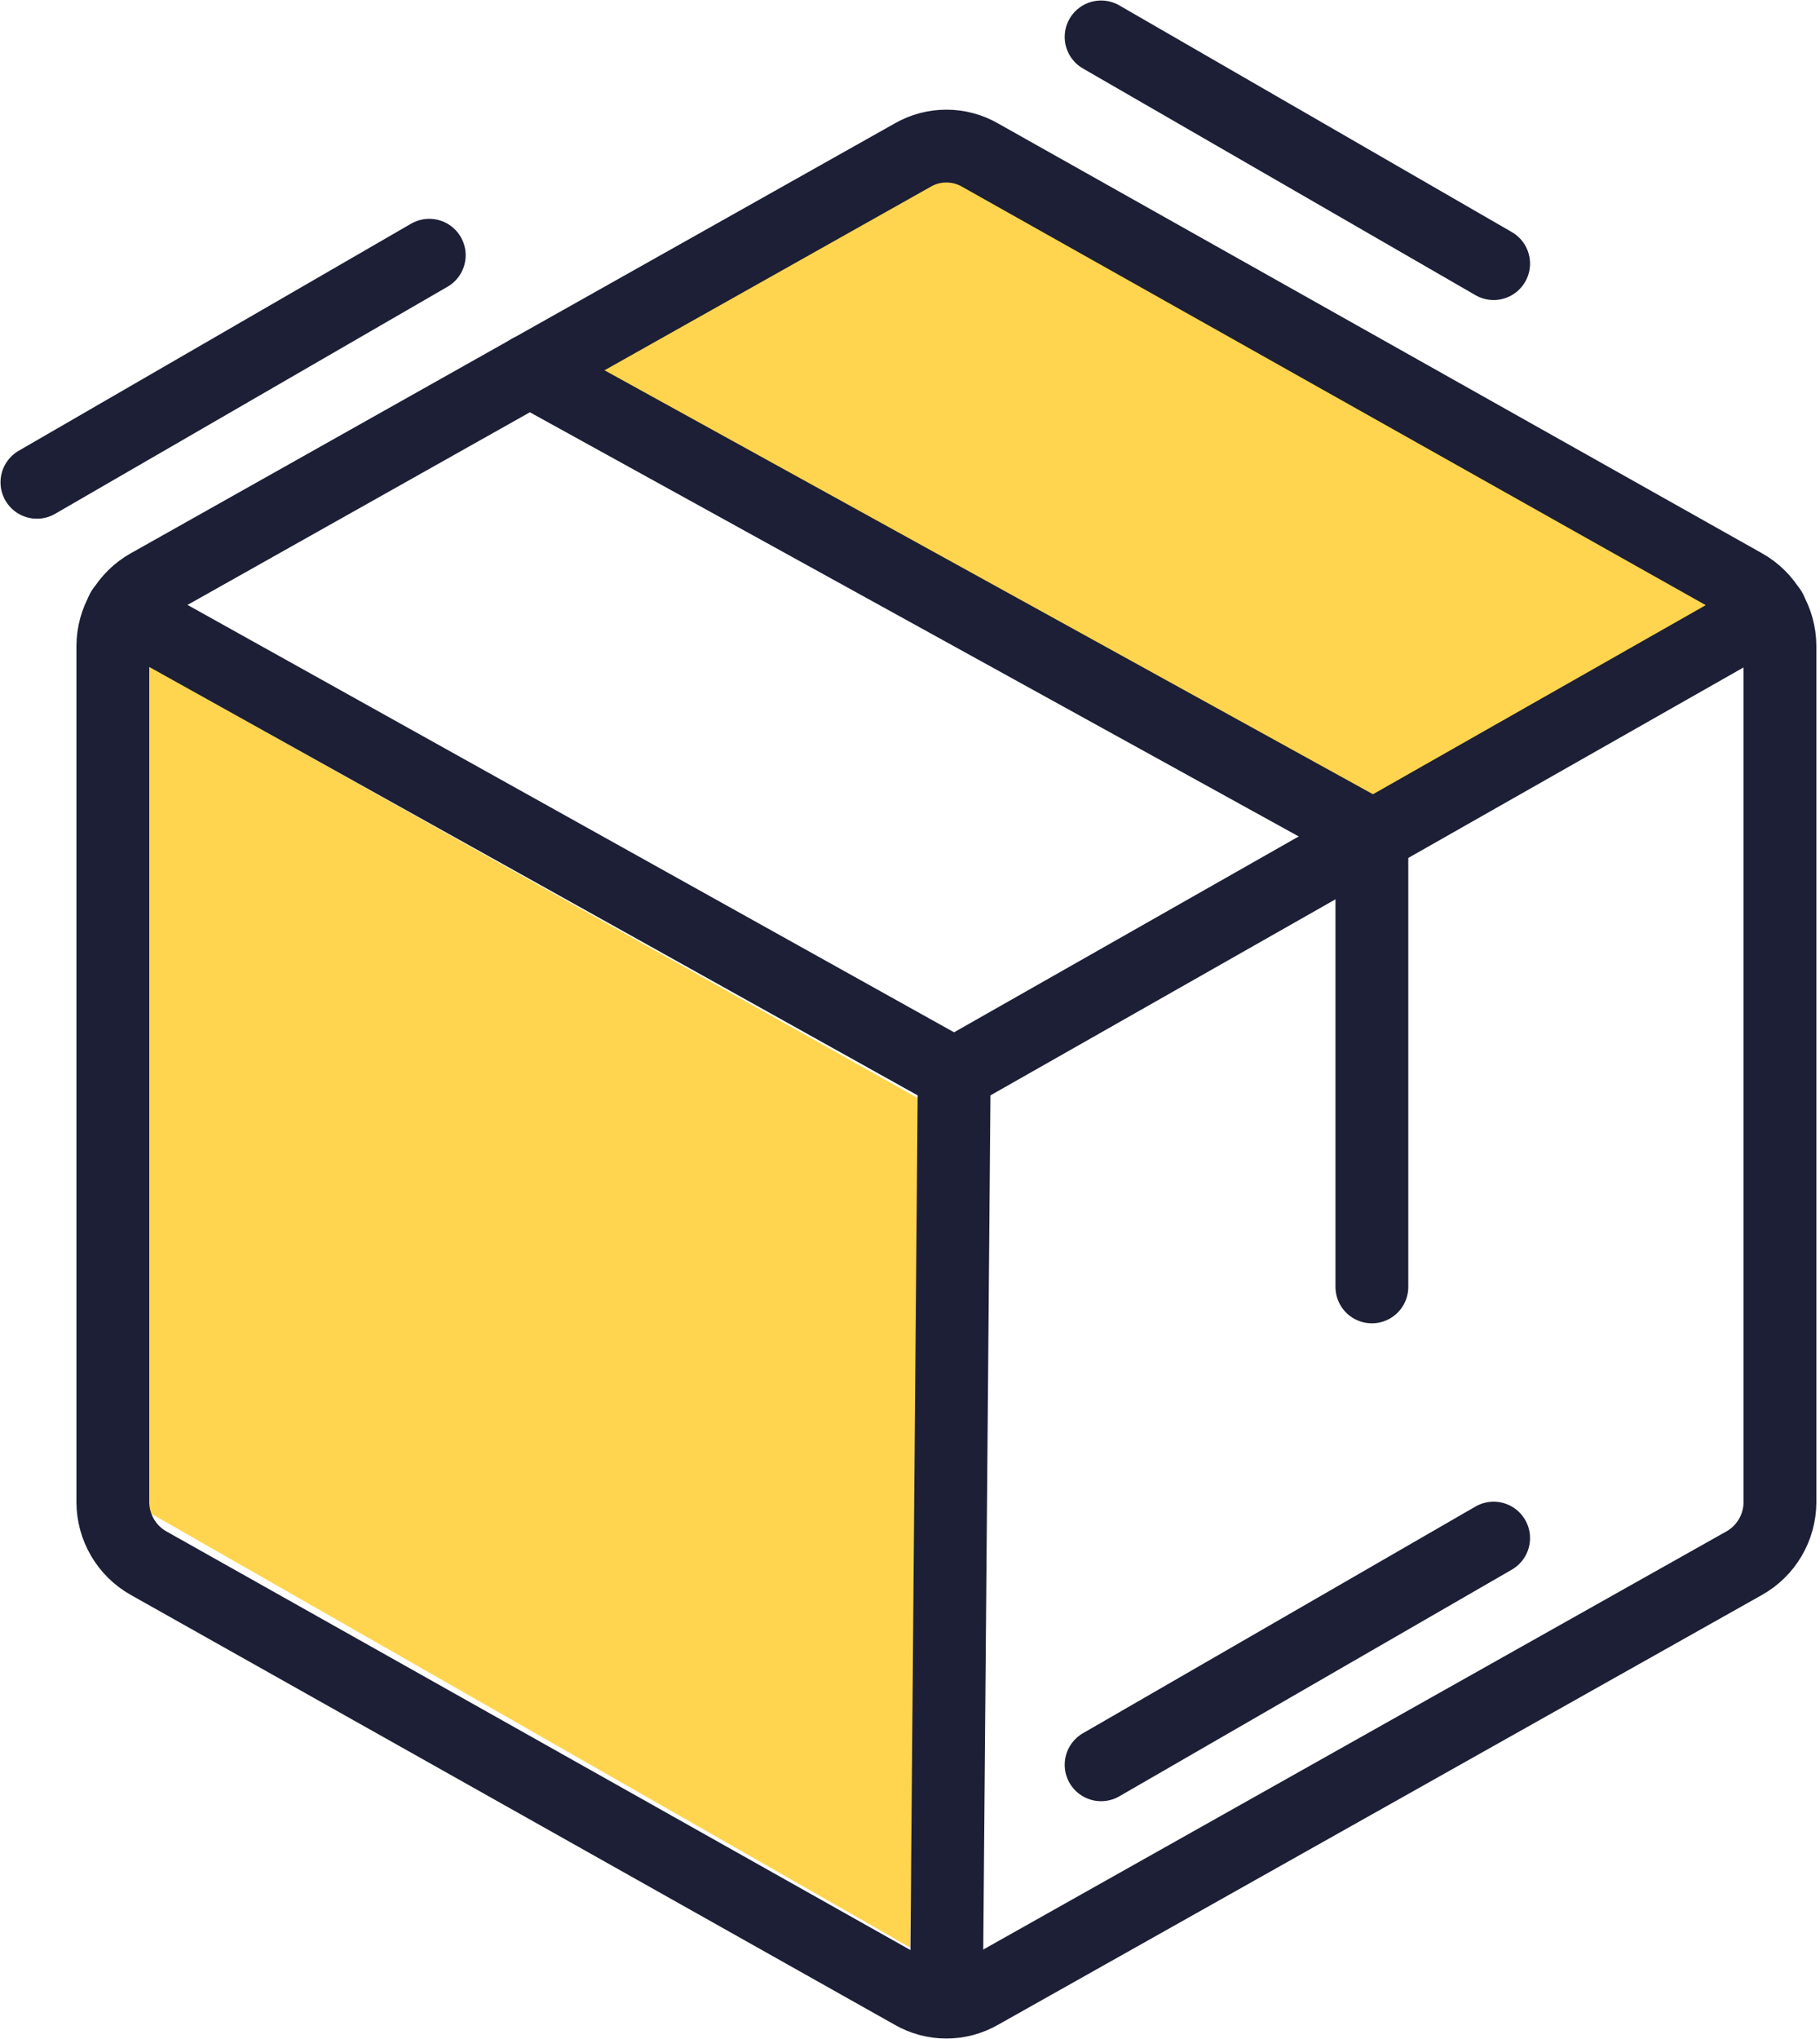 <svg width="50" height="56" viewBox="0 0 50 56" fill="none" xmlns="http://www.w3.org/2000/svg">
<path d="M4.013 18.255L25.378 30.249L25.003 53.487L4.013 41.493V18.255Z" fill="#FFD550"/>
<path d="M25.752 4.387L47.491 16.756L37.746 22.003L15.632 10.009L25.752 4.387Z" fill="#FFD550"/>
<path d="M48.9 41.26V17.739C48.898 17.4 48.807 17.066 48.635 16.773C48.464 16.48 48.218 16.237 47.922 16.07L26.93 4.262C26.647 4.098 26.327 4.012 26 4.012C25.673 4.012 25.352 4.098 25.07 4.262L4.078 16.07C3.782 16.237 3.536 16.48 3.365 16.773C3.193 17.066 3.102 17.4 3.1 17.739V41.26C3.102 41.599 3.193 41.933 3.365 42.226C3.536 42.519 3.782 42.762 4.078 42.929L25.07 54.737C25.352 54.901 25.673 54.987 26 54.987C26.327 54.987 26.647 54.901 26.93 54.737L47.922 42.929C48.218 42.762 48.464 42.519 48.635 42.226C48.807 41.933 48.898 41.599 48.9 41.26V41.26Z" stroke="#1C1F35" stroke-width="2" stroke-linecap="round" stroke-linejoin="round"/>
<path d="M37.689 35.344V22.939L14.55 10.177" stroke="#1C1F35" stroke-width="2" stroke-linecap="round" stroke-linejoin="round"/>
<path d="M48.638 16.761L26.215 29.499L3.362 16.761" stroke="#1C1F35" stroke-width="2" stroke-linecap="round" stroke-linejoin="round"/>
<path d="M26.215 29.499L26 54.976" stroke="#1C1F35" stroke-width="2" stroke-linecap="round" stroke-linejoin="round"/>
<path d="M1.014 13.246L11.793 7.01" stroke="#1C1F35" stroke-width="2" stroke-linecap="round" stroke-linejoin="round"/>
<path d="M30.25 1.014L41.034 7.24" stroke="#1C1F35" stroke-width="2" stroke-linecap="round" stroke-linejoin="round"/>
<path d="M41.034 42.243L30.25 48.469" stroke="#1C1F35" stroke-width="2" stroke-linecap="round" stroke-linejoin="round"/>
</svg>
